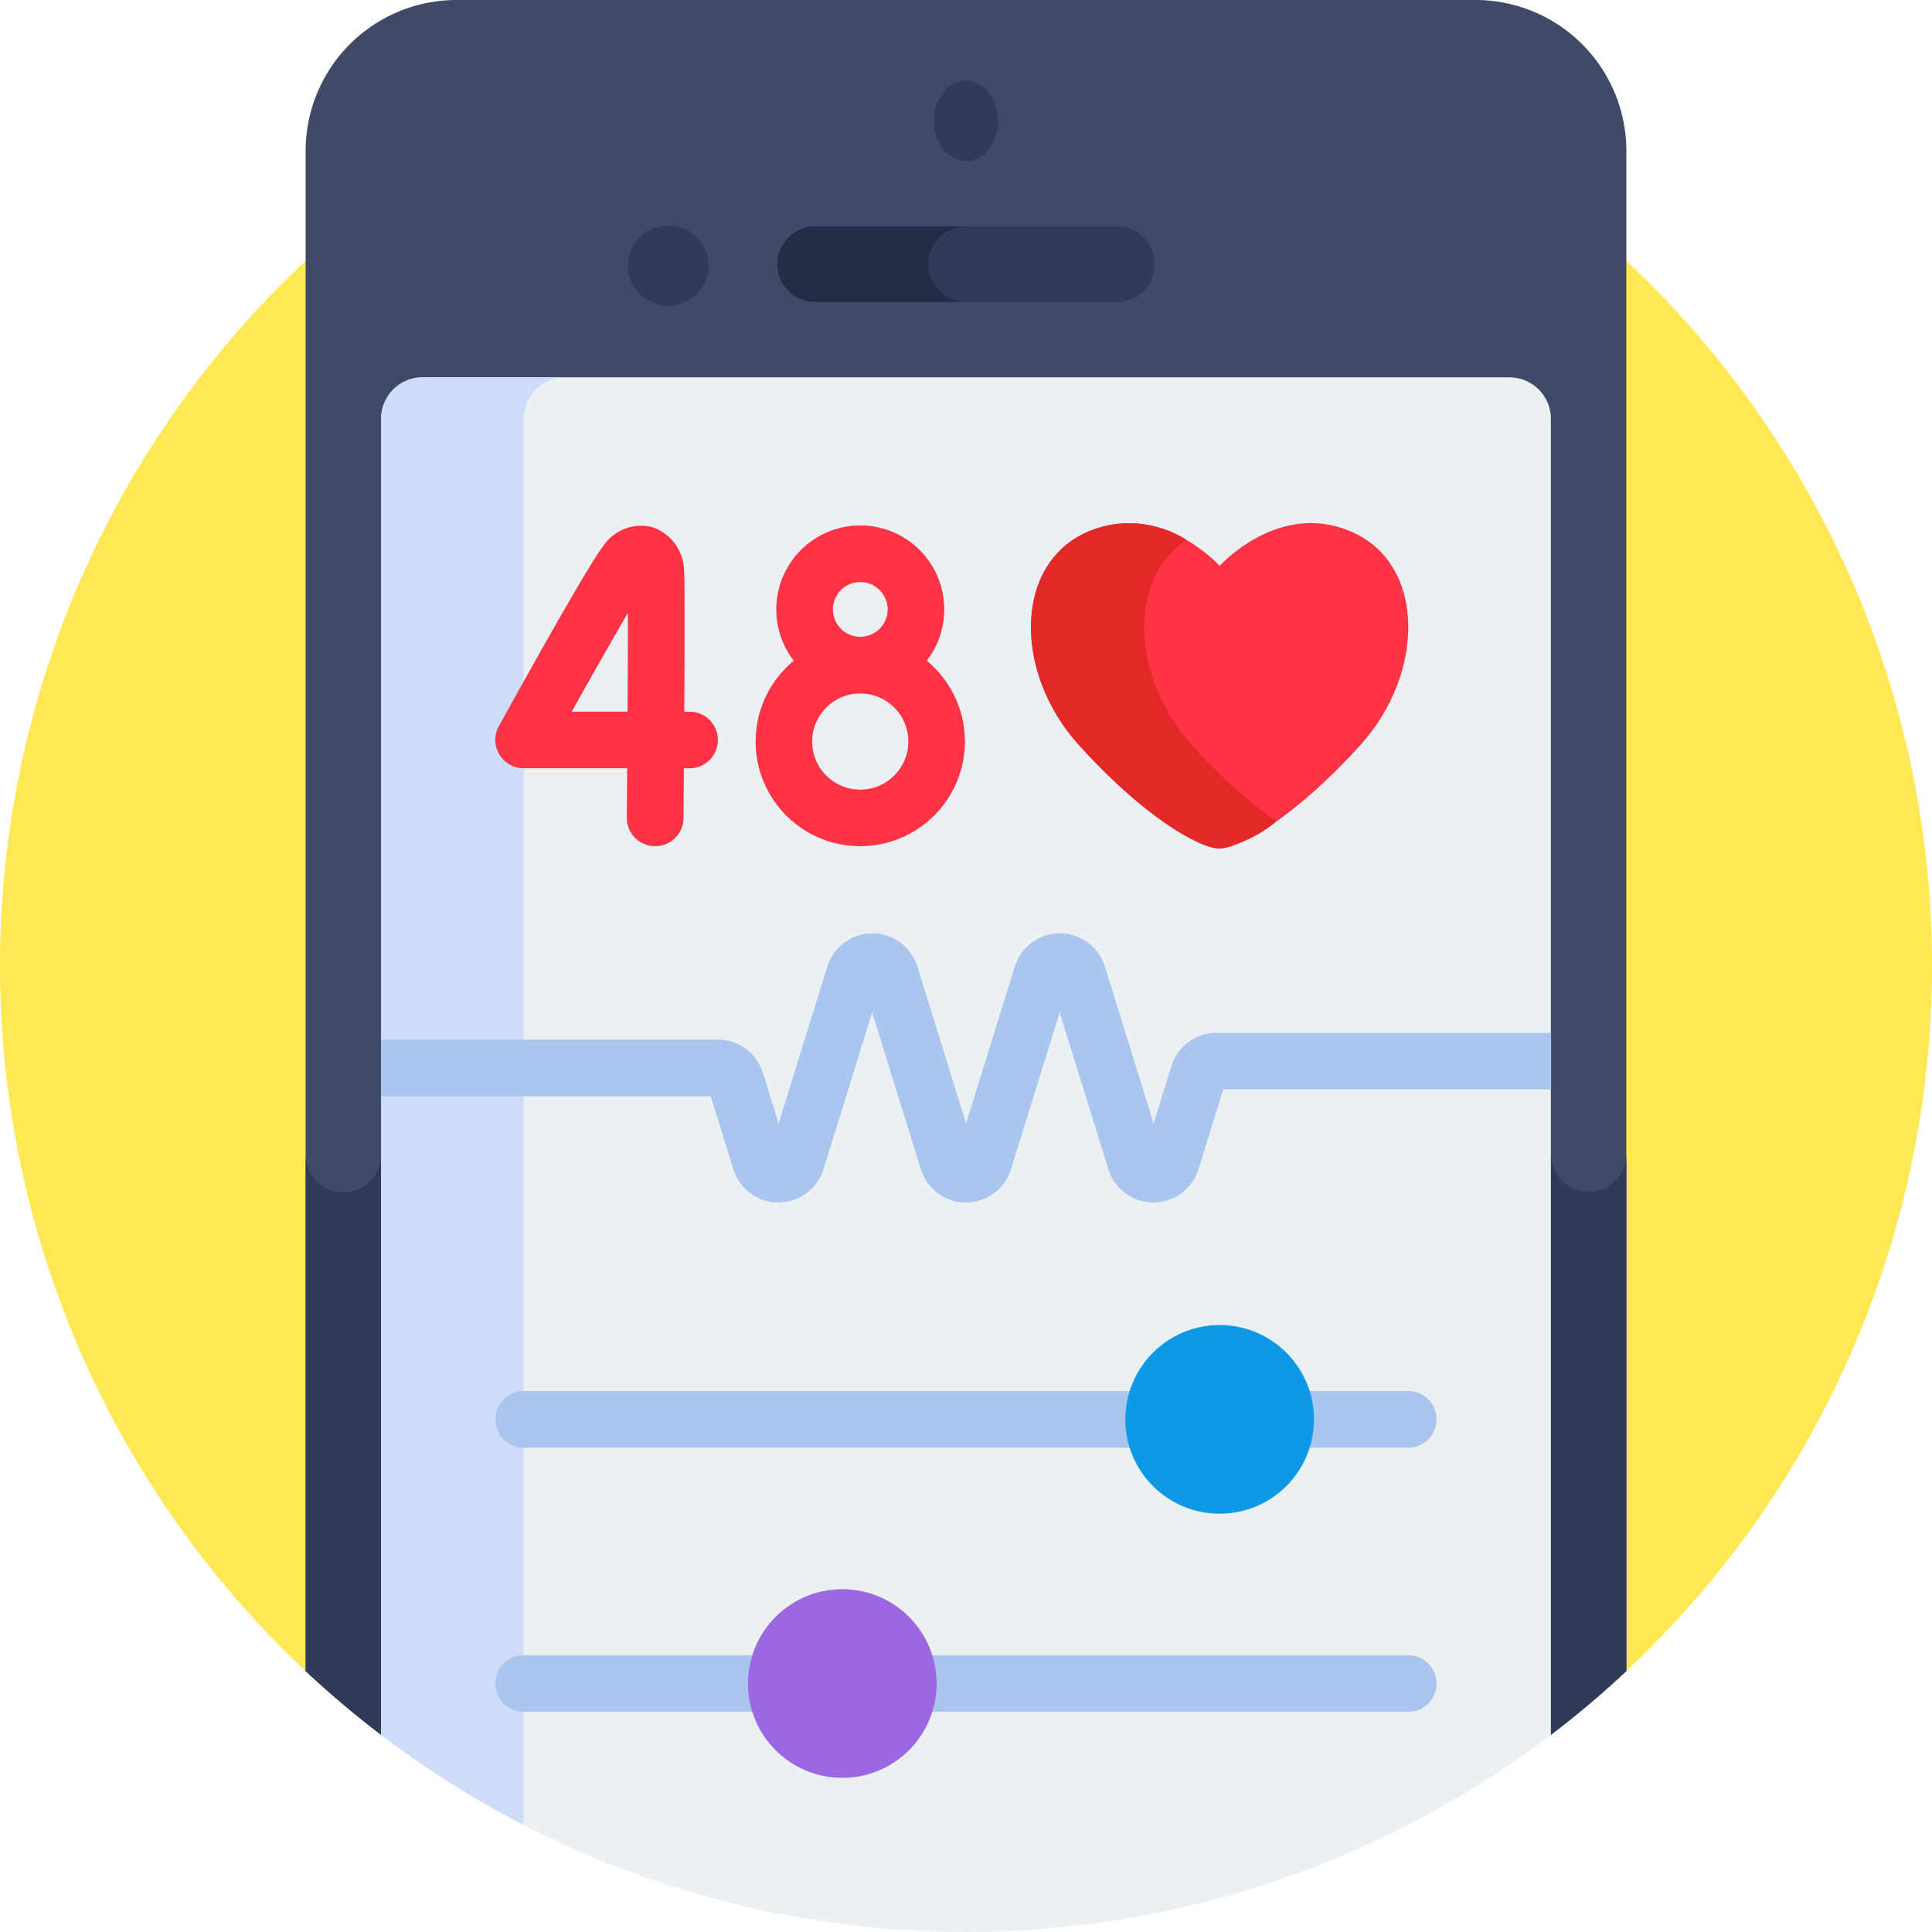 <svg xmlns="http://www.w3.org/2000/svg" width="120" height="120" viewBox="0 0 120 120"><defs><style>.a{fill:#ffe854;}.b{fill:#3e4a68;}.c{fill:#303a59;}.d{fill:#ebf0f3;}.e{fill:#ceddf7;}.f{fill:#ff3345;}.g{fill:#e32828;}.h{fill:#aac5ee;}.i{fill:#232d47;}.j{fill:#0c99e6;}.k{fill:#9c68e1;}</style></defs><g transform="translate(0)"><g transform="translate(0)"><path class="a" d="M18.991,103.793h82.018a60,60,0,1,0-82.018,0Z" transform="translate(0)"/></g><g transform="translate(18.984)"><path class="b" d="M85.688,107.754A60.049,60.049,0,0,1,81,103.793V9.375A9.375,9.375,0,0,1,90.375,0h63.281a9.375,9.375,0,0,1,9.375,9.375v94.418a60.052,60.052,0,0,1-4.687,3.961Z" transform="translate(-81)"/></g><g transform="translate(18.984 71.719)"><path class="c" d="M85.688,342.035h72.656a60.048,60.048,0,0,0,4.688-3.961V306a2.344,2.344,0,0,1-4.687,0H85.688A2.344,2.344,0,0,1,81,306v32.074A60.046,60.046,0,0,0,85.688,342.035Z" transform="translate(-81 -306)"/></g><g transform="translate(23.672 23.438)"><path class="d" d="M173.656,102.578v81.738a60.048,60.048,0,0,1-63.281,5.864q-2.408-1.213-4.687-2.63-2.426-1.508-4.687-3.234V102.578A2.577,2.577,0,0,1,103.578,100h67.5A2.577,2.577,0,0,1,173.656,102.578Z" transform="translate(-101 -100)"/></g><g transform="translate(23.672 23.438)"><path class="e" d="M109.854,102.578A2.577,2.577,0,0,1,112.433,100h-8.854A2.577,2.577,0,0,0,101,102.578v81.738q2.261,1.726,4.688,3.234,2.03,1.263,4.167,2.36Z" transform="translate(-101 -100)"/></g><g transform="translate(64.036 32.49)"><path class="f" d="M293.178,139.184c-4.553-2.023-8.238,2.1-8.238,2.1s-3.686-4.119-8.238-2.1-4.553,8.744-.506,13.224,7.515,6.431,8.744,6.431,4.7-1.951,8.744-6.431S297.73,141.208,293.178,139.184Z" transform="translate(-273.221 -138.625)"/></g><g transform="translate(64.036 32.49)"><path class="g" d="M283.227,152.409c-3.772-4.176-4.026-10.3-.358-12.747a6.608,6.608,0,0,0-6.167-.477c-4.553,2.023-4.553,8.744-.506,13.224s7.515,6.431,8.744,6.431a7.844,7.844,0,0,0,3.516-1.676A32.374,32.374,0,0,1,283.227,152.409Z" transform="translate(-273.221 -138.626)"/></g><g transform="translate(30.768 32.636)"><path class="f" d="M141.2,159.17h-.015a1.758,1.758,0,0,1-1.743-1.773c.008-.939.016-1.982.024-3.069h-6.435a1.758,1.758,0,0,1-1.539-2.607c1.3-2.352,5.6-10.114,6.532-11.253a2.815,2.815,0,0,1,3.029-1.109A2.924,2.924,0,0,1,143,142c.049.587.037,4.856.013,8.815h.328a1.758,1.758,0,0,1,0,3.516h-.352c-.01,1.4-.02,2.524-.025,3.1A1.758,1.758,0,0,1,141.2,159.17Zm-5.182-8.358h3.471c.013-2.3.023-4.525.022-6.13C138.607,146.229,137.33,148.474,136.023,150.812Z" transform="translate(-131.279 -139.247)"/></g><g transform="translate(46.931 32.637)"><g transform="translate(0 6.918)"><path class="f" d="M206.739,181.77a6.5,6.5,0,1,1,6.5-6.5A6.509,6.509,0,0,1,206.739,181.77Zm0-9.489a2.987,2.987,0,1,0,2.986,2.987A2.99,2.99,0,0,0,206.739,172.282Z" transform="translate(-200.237 -168.766)"/></g><g transform="translate(1.285)"><path class="f" d="M210.938,149.684a5.217,5.217,0,1,1,5.217-5.216A5.222,5.222,0,0,1,210.938,149.684Zm0-6.918a1.7,1.7,0,1,0,1.7,1.7A1.7,1.7,0,0,0,210.938,142.767Z" transform="translate(-205.721 -139.251)"/></g></g><g transform="translate(23.672 57.979)"><path class="h" d="M148.97,264.082a2.916,2.916,0,0,1-2.8-2.061l-3.024-9.739-3.023,9.738a2.93,2.93,0,0,1-5.6,0l-3.023-9.737-3.023,9.737a2.93,2.93,0,0,1-5.6,0l-1.407-4.533H101v-3.516h20.912a2.916,2.916,0,0,1,2.8,2.061l.976,3.143,3.023-9.737a2.93,2.93,0,0,1,5.6,0l3.023,9.738,3.023-9.738a2.93,2.93,0,0,1,5.6,0l3.024,9.739,1.108-3.567a2.917,2.917,0,0,1,2.8-2.061h20.781v3.516H153.307l-1.539,4.957A2.916,2.916,0,0,1,148.97,264.082Z" transform="translate(-101 -247.377)"/></g><g transform="translate(48.281 14.063)"><path class="c" d="M227.094,64.688h-18.75a2.344,2.344,0,0,1,0-4.687h18.75a2.344,2.344,0,0,1,0,4.688Z" transform="translate(-206 -60)"/></g><g transform="translate(48.281 14.063)"><path class="i" d="M215.375,62.344A2.344,2.344,0,0,1,217.719,60h-9.375a2.344,2.344,0,0,0,0,4.688h9.375A2.344,2.344,0,0,1,215.375,62.344Z" transform="translate(-206 -60)"/></g><g transform="translate(39.048 14.286)"><circle class="c" cx="2.5" cy="2.5" r="2.5" transform="translate(-0.048 -0.286)"/></g><g transform="translate(58.095 4.762)"><ellipse class="c" cx="2" cy="2.5" rx="2" ry="2.5" transform="translate(-0.095 0.238)"/></g><g transform="translate(30.768 86.403)"><path class="h" d="M187.984,372.168H133.037a1.758,1.758,0,0,1,0-3.516h54.947a1.758,1.758,0,0,1,0,3.516Z" transform="translate(-131.279 -368.652)"/></g><g transform="translate(69.896 82.301)"><circle class="j" cx="5.859" cy="5.859" r="5.859"/></g><g transform="translate(30.768 102.809)"><path class="h" d="M187.984,442.168H133.037a1.758,1.758,0,0,1,0-3.516h54.947a1.758,1.758,0,0,1,0,3.516Z" transform="translate(-131.279 -438.652)"/></g><g transform="translate(46.458 98.708)"><circle class="k" cx="5.859" cy="5.859" r="5.859"/></g></g></svg>